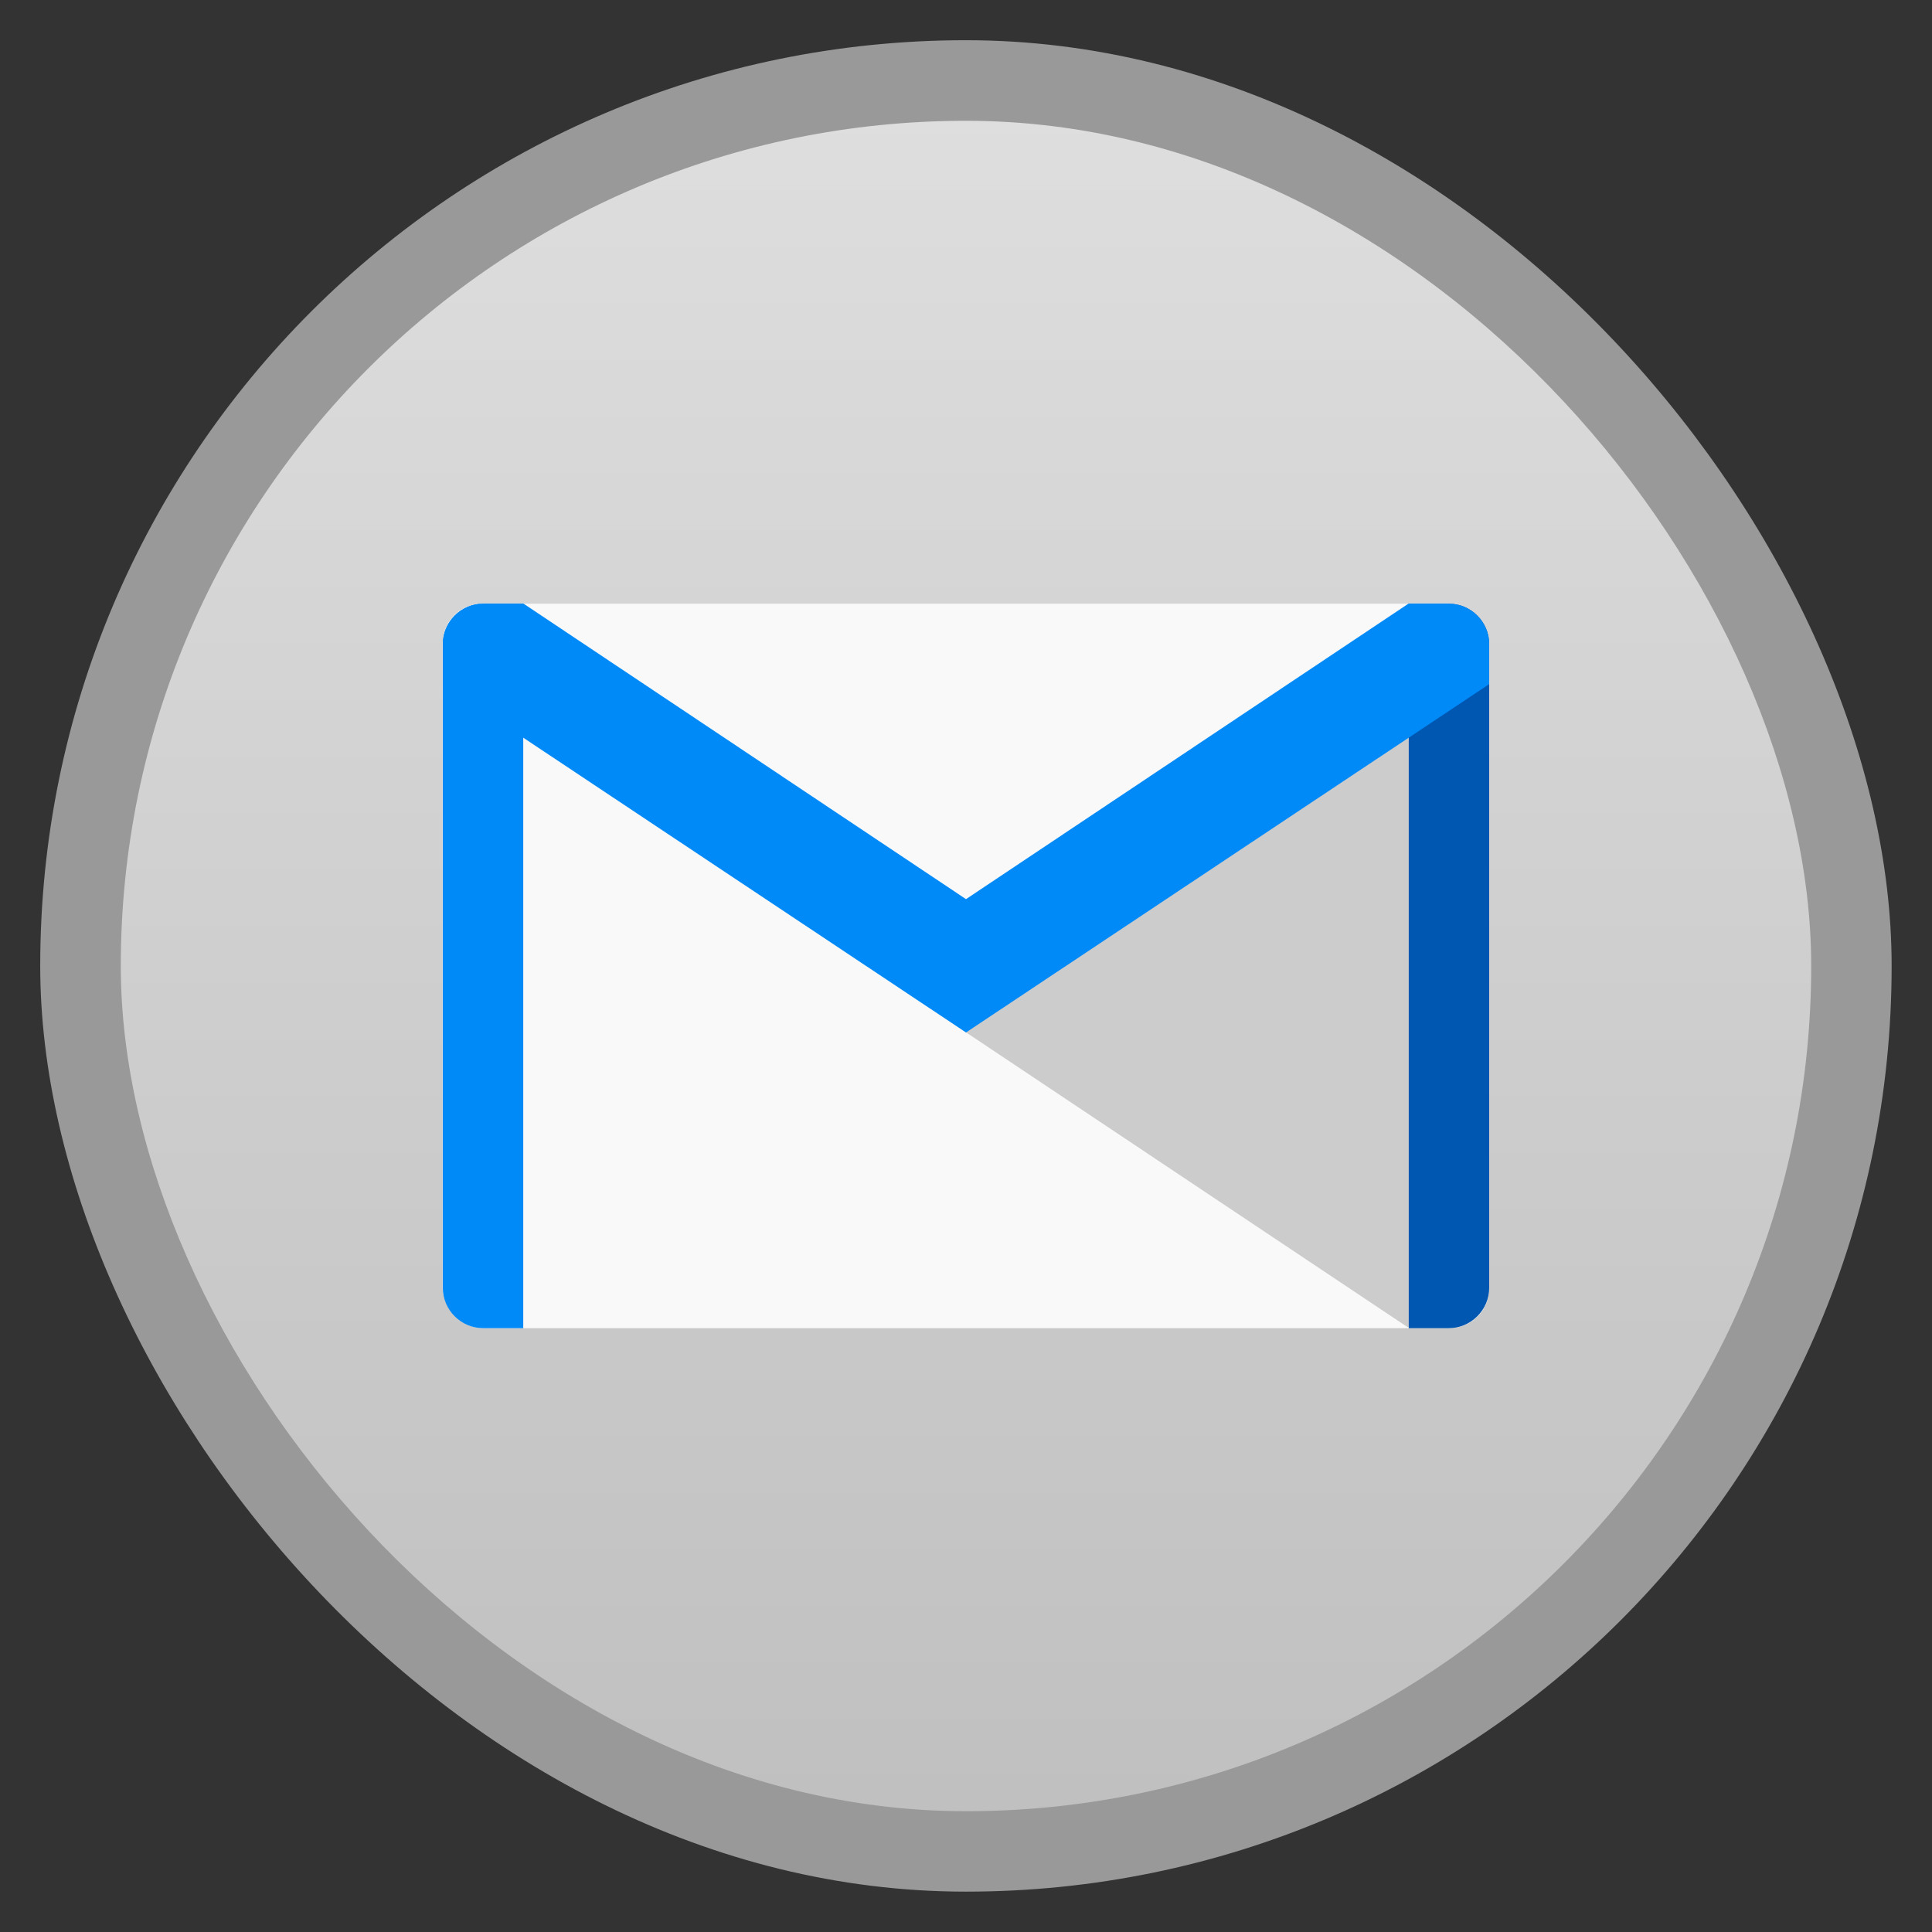 <svg width="48" xmlns="http://www.w3.org/2000/svg" viewBox="0 0 13.547 13.547" height="48" xmlns:xlink="http://www.w3.org/1999/xlink">
<rect x="0" y="0" width="13.547" height="13.547" fill="#333333" stroke="none"/>
<defs>
<linearGradient id="linearGradient4460">
<stop offset="0" style="stop-color:#c0c0c0"/>
<stop offset="1" style="stop-color:#dedede"/>
</linearGradient>
<linearGradient gradientTransform="matrix(1.105 0 0 1.105 -134.279 -295.762)" xlink:href="#linearGradient4460" id="linearGradient3960" y1="279.096" y2="268.33" gradientUnits="userSpaceOnUse" x2="0"/>
</defs>
<g style="fill-rule:evenodd">
<rect width="12.982" x=".282" y=".282" rx="6.491" height="12.982" style="opacity:.5;fill:#fff"/>
<rect width="11.853" x=".847" y=".847" rx="5.926" height="11.853" style="fill:url(#linearGradient3960)"/>
</g>
<rect width="7.338" x="3.104" y="4.233" rx=".278" height="5.08" style="fill:#f9f9f9"/>
<path style="fill:#ccc" d="M 37,17 24,25.656 35,33 l 1,0 c 0.546,0 1,-0.454 1,-1 l 0,-15 z" transform="scale(.282)"/>
<path style="fill:#0057b1" d="m 9.878,4.233 0,5.08 0.282,0 c 0.154,0 0.282,-0.128 0.282,-0.282 l 0,-4.516 c 0,-0.154 -0.128,-0.282 -0.282,-0.282 l -0.282,0 z"/>
<g style="fill:#008af8">
<path d="m 3.387,4.233 c -0.154,0 -0.282,0.128 -0.282,0.282 l 0,4.516 c 0,0.154 0.128,0.282 0.282,0.282 l 0.282,0 0,-5.08 -0.282,0 z"/>
<path d="m 3.387,4.233 c -0.154,0 -0.282,0.128 -0.282,0.282 l 0,0.282 3.669,2.443 0,-0.935 -3.104,-2.073 -0.282,0 z"/>
<path d="m 10.16,4.233 c 0.154,0 0.282,0.128 0.282,0.282 l 0,0.282 -3.669,2.443 0,-0.935 3.104,-2.073 0.282,0 z"/>
</g>
</svg>
